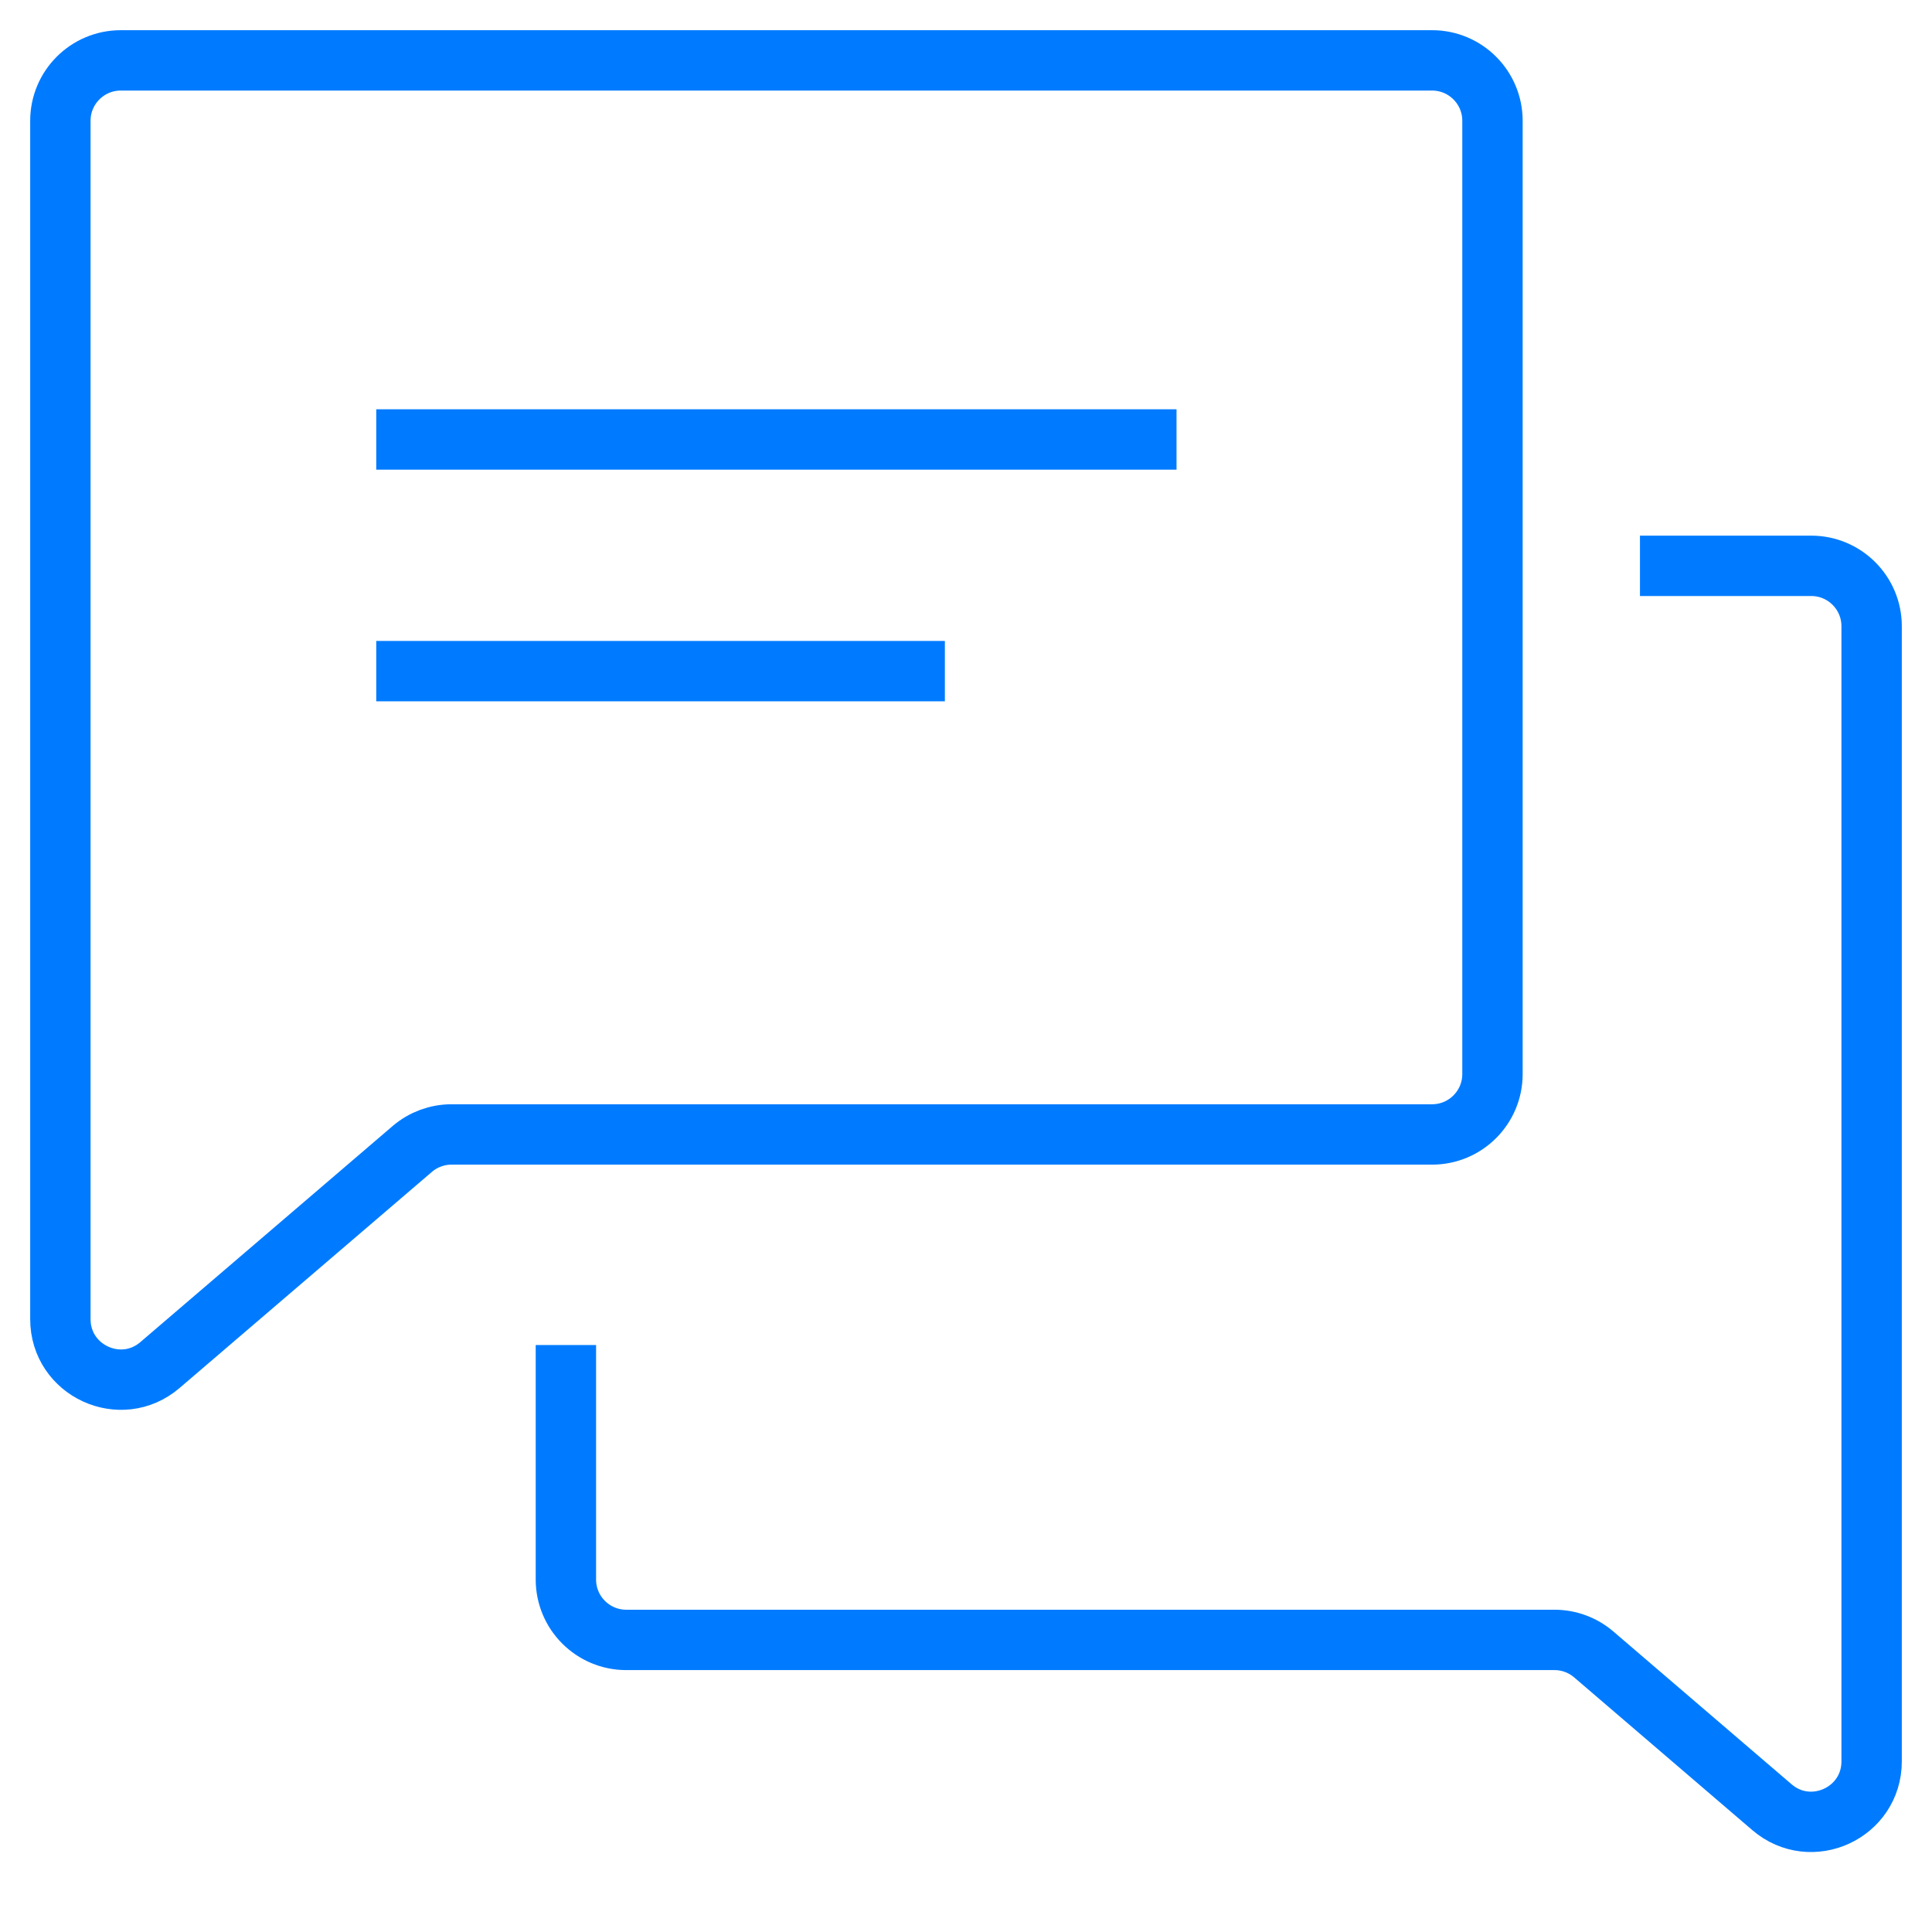 <svg width="32" height="32" viewBox="0 0 32 32" fill="none" xmlns="http://www.w3.org/2000/svg">
<path d="M23.72 18.79H7.479C7.241 18.79 7.01 18.875 6.829 19.03L2.65 22.609C2.002 23.165 1 22.703 1 21.849V2C1 1.448 1.448 1 2 1H23.72C24.272 1 24.72 1.448 24.72 2V17.79C24.72 18.342 24.272 18.79 23.72 18.79Z" stroke="#007BFF"/>
<path d="M6.232 7.279H19.487" stroke="#007BFF"/>
<path d="M6.232 11.116H15.65" stroke="#007BFF"/>
<path d="M9.373 22.278V26.162C9.373 26.714 9.821 27.162 10.373 27.162H25.747C25.985 27.162 26.216 27.247 26.398 27.403L29.349 29.933C29.998 30.489 31 30.028 31 29.174V10.372C31 9.82 30.552 9.372 30 9.372H27.163" stroke="#007BFF"/>
</svg>
